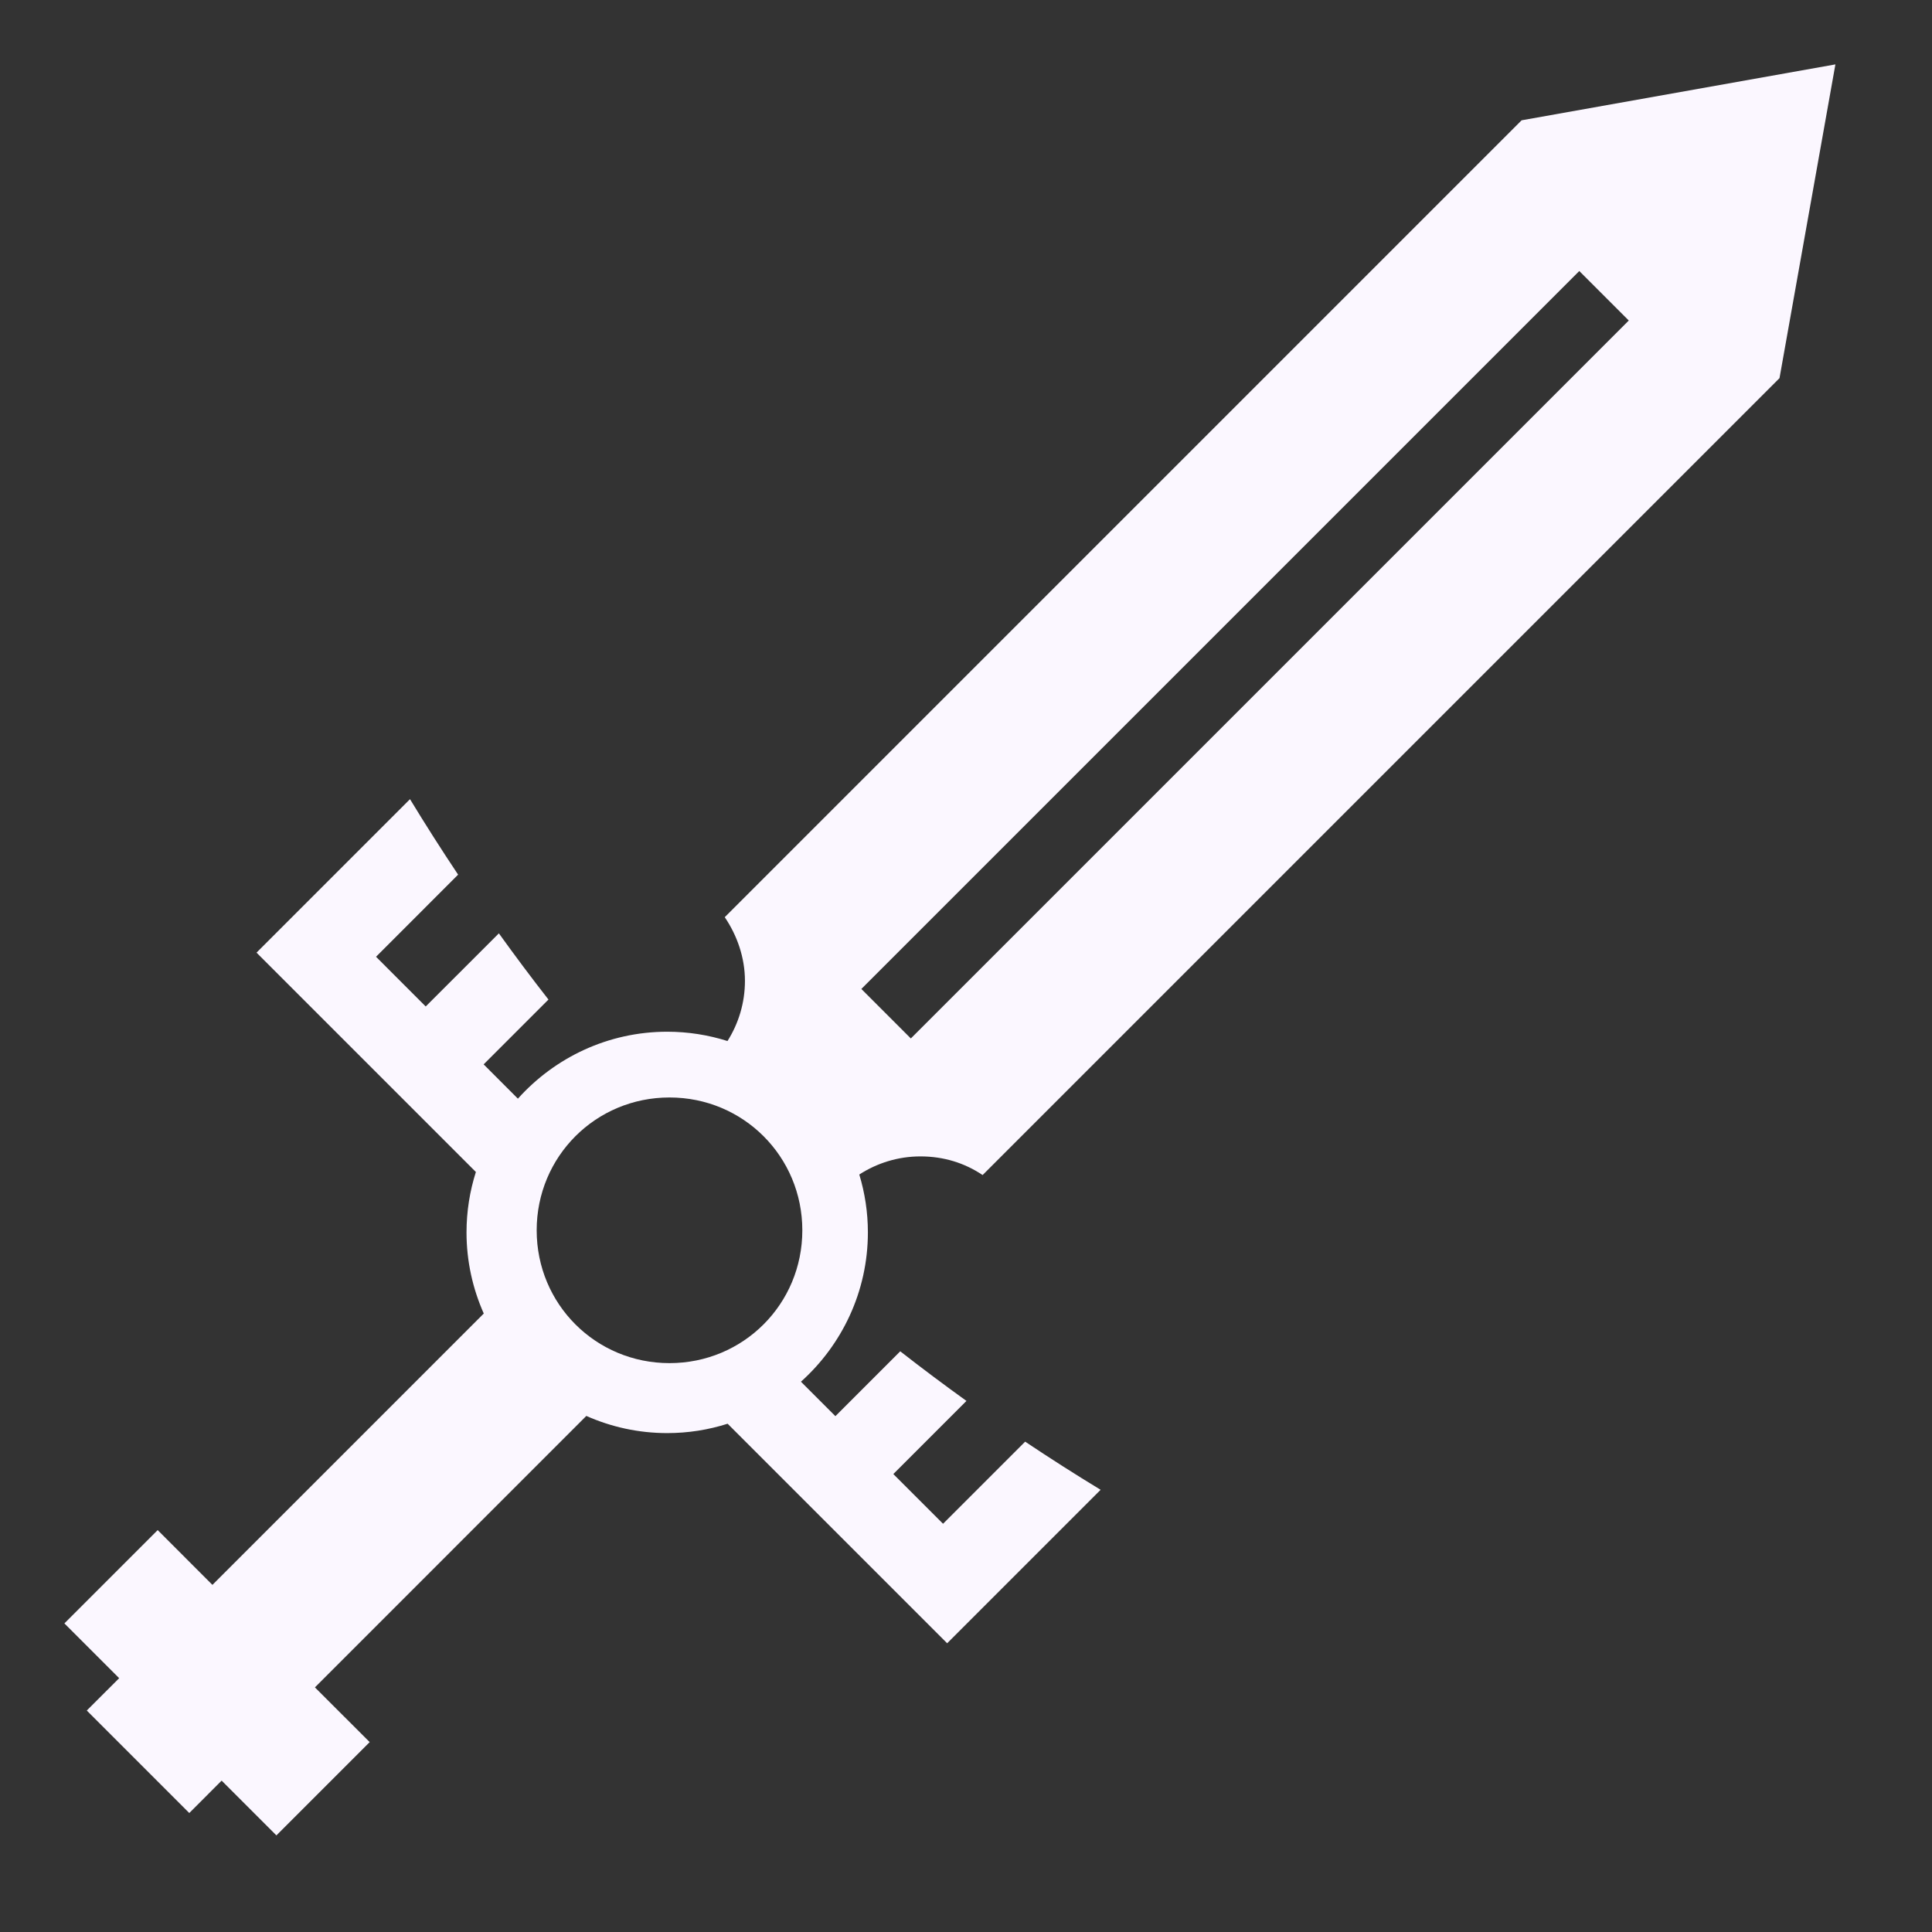 <svg xmlns="http://www.w3.org/2000/svg" width="60" height="60" viewBox="0 0 60 60">
  <rect x="0" y="0" width="60" height="60" fill="#333333" stroke="none"/>
  <path fill="#FBF7FF" d="M55,0 L45.255,1.736 L20.508,26.484 C20.889,27.046 21.135,27.736 21.135,28.462 C21.135,29.147 20.935,29.788 20.593,30.33 C20.001,30.143 19.372,30.041 18.721,30.041 C16.884,30.041 15.227,30.846 14.084,32.12 L13.02,31.055 L15.033,29.042 C14.506,28.368 13.993,27.681 13.493,26.986 L11.221,29.257 L9.678,27.713 L12.227,25.163 C11.713,24.393 11.215,23.612 10.733,22.819 L5.967,27.585 L12.779,34.397 C12.59,34.99 12.488,35.62 12.488,36.274 C12.488,37.169 12.681,38.021 13.024,38.793 L4.597,47.22 L2.897,45.519 L0,48.416 L1.701,50.117 L0.695,51.122 L3.878,54.305 L4.883,53.299 L6.584,55 L9.481,52.103 L7.78,50.403 L16.209,41.973 C16.979,42.315 17.828,42.506 18.721,42.506 C19.374,42.506 20.004,42.404 20.597,42.215 L27.415,49.033 L32.181,44.267 C31.387,43.785 30.606,43.286 29.837,42.772 L27.287,45.322 L25.743,43.778 L28.014,41.507 C27.318,41.006 26.632,40.493 25.958,39.966 L23.944,41.98 L22.874,40.91 C24.148,39.767 24.953,38.11 24.953,36.273 C24.953,35.649 24.859,35.046 24.686,34.476 C25.236,34.121 25.888,33.913 26.586,33.913 C27.312,33.913 27.962,34.12 28.516,34.492 L53.264,9.744 L55,0 Z M47.046,6.417 L48.583,7.954 L26.287,30.25 L24.75,28.713 L47.046,6.417 L47.046,6.417 Z M18.792,32.083 C21.083,32.083 22.917,33.917 22.917,36.208 C22.917,38.5 21.083,40.333 18.792,40.333 C16.5,40.333 14.667,38.5 14.667,36.208 C14.667,33.917 16.5,32.083 18.792,32.083 Z" transform="translate(2 2)"/>
</svg>
